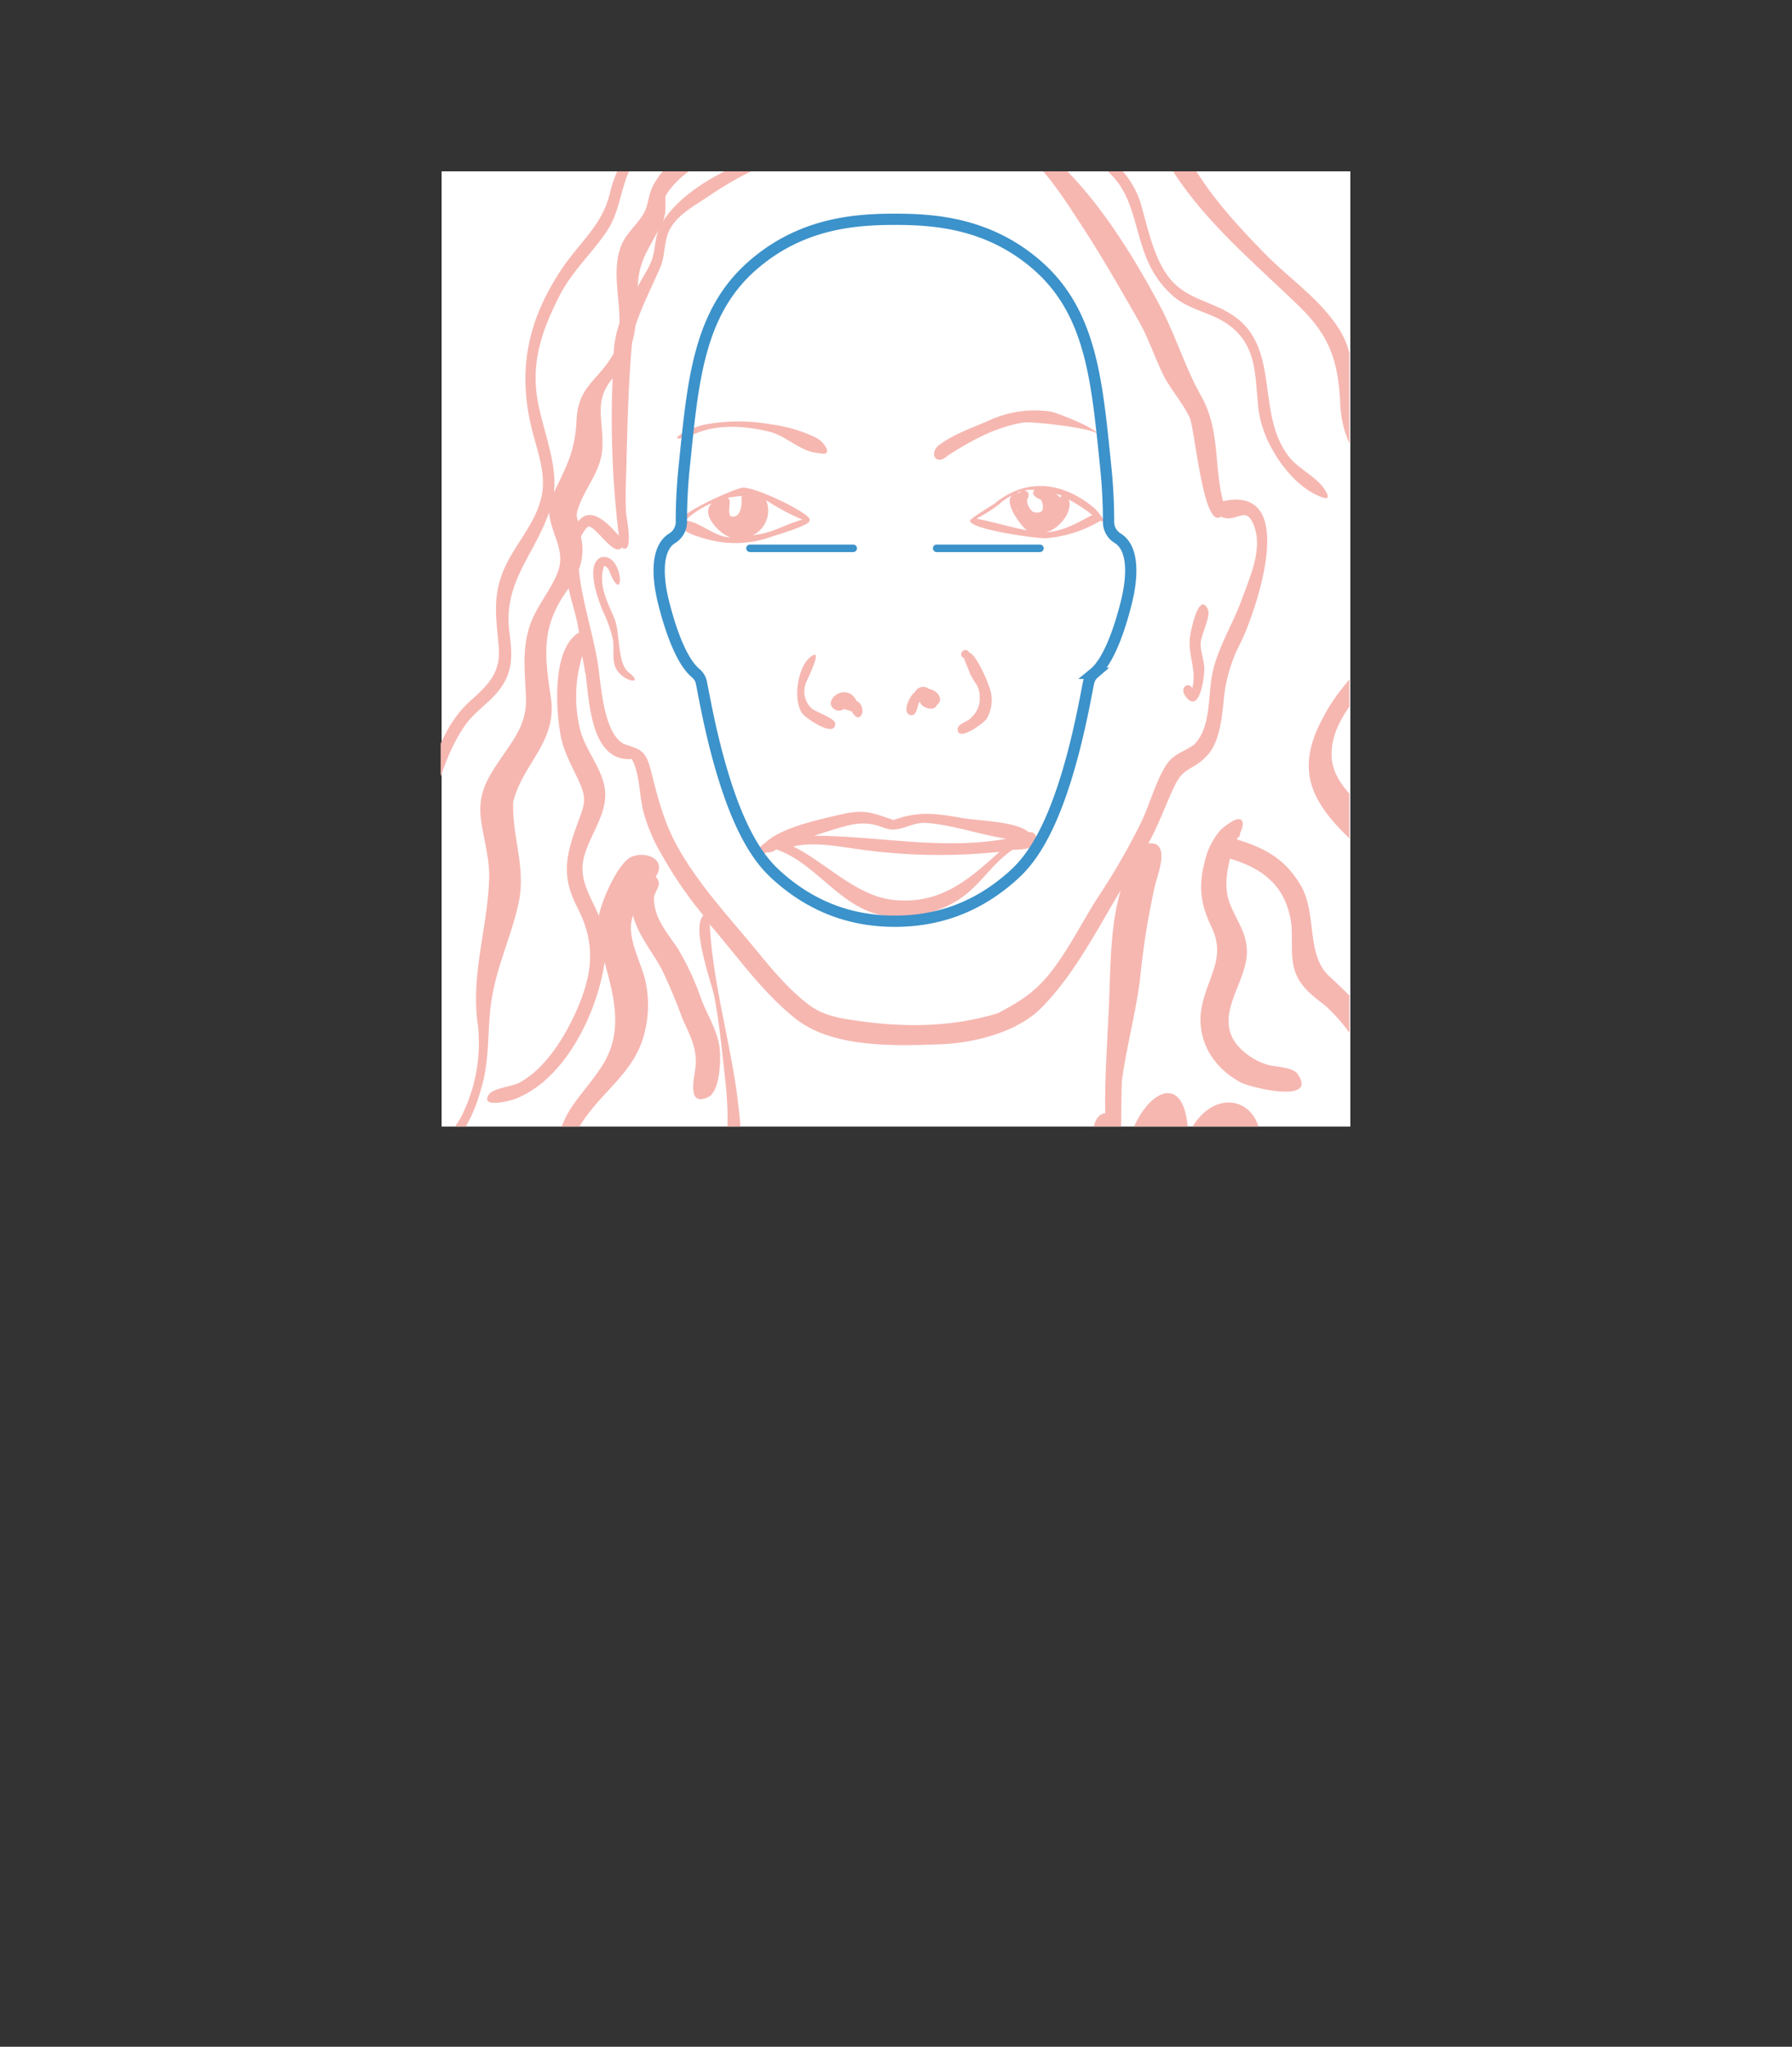 <svg xmlns="http://www.w3.org/2000/svg" xmlns:xlink="http://www.w3.org/1999/xlink" viewBox="0 0 286.32 326.94">
  <rect x="0" y="0" width="286.32" height="326.94" fill="#333333" stroke="none"/>
  <defs>
    <clipPath id="clip-path" transform="translate(70.41 27.37)">
      <rect width="145.19" height="152.58" style="fill: none"/>
    </clipPath>
    <symbol id="outline_2" data-name="outline 2" viewBox="0 0 257.14 379.74">
      <path d="M128.57,376.74c-22.15,0-42.77-6.85-61.29-22.93-8.88-7.72-26.15-24.12-40-94.93-.59-3-1.16-6-1.73-8.87a8.94,8.94,0,0,0-3-5.28C14.23,237.94,8.35,219,5.33,206.92,2.21,194.44.92,178.32,10,172.79a10.13,10.13,0,0,0,4.82-8.66A281.43,281.43,0,0,1,16.32,135c4.67-45.68,7.44-82.54,37-107.91C79.09,4.89,107.75,3,128.57,3s49.48,1.89,75.27,24.06c29.53,25.37,32.3,62.23,37,107.91a284.24,284.24,0,0,1,1.5,29.16,10.12,10.12,0,0,0,4.81,8.66c9.08,5.53,7.8,21.65,4.68,34.13-3,12.09-8.91,31-17.21,37.81a9,9,0,0,0-3,5.28c-.56,2.9-1.14,5.85-1.73,8.87-13.81,70.81-31.08,87.21-40,94.93C171.33,369.89,150.72,376.74,128.57,376.74Z" style="fill: none;stroke: #3c92ca;stroke-linecap: round;stroke-miterlimit: 10;stroke-width: 6px"/>
      <g>
        <line x1="51.36" y1="178.18" x2="106.36" y2="178.18" style="fill: none;stroke: #3c92ca;stroke-linecap: round;stroke-miterlimit: 10;stroke-width: 4px"/>
        <line x1="150.78" y1="178.18" x2="205.78" y2="178.18" style="fill: none;stroke: #3c92ca;stroke-linecap: round;stroke-miterlimit: 10;stroke-width: 4px"/>
      </g>
    </symbol>
  </defs>
  <title>face 2</title>
  <g id="Layer_2" data-name="Layer 2">
    <g id="Layer_2-2" data-name="Layer 2">
      <g>
        <rect x="70.56" y="27.37" width="145.19" height="152.58" style="fill: #fff"/>
        <g style="clip-path: url(#clip-path)">
          <g>
            <g>
              <path d="M-48.93,196.57l0-.08Z" transform="translate(70.41 27.37)" style="fill: #f6b7b1"/>
              <path d="M214.11,235.76,214,236Z" transform="translate(70.41 27.37)" style="fill: #f6b7b1"/>
              <path d="M214.66,218.2c.92-31.06-40.87-60.6-20.74-30.82-10.29,11.2-7.33,17.13-19.87,27.88a14.06,14.06,0,0,0-15.91,2.38,19.35,19.35,0,0,0-4.38-3.43,9.19,9.19,0,0,0-3.3-5.38c.83-6.17.28-12.54-4.33-17.47.36-2.37,5.34-32.27-7.75-26q-1.81-6.21-8.28-5.09c4.16-11.56-6.24-15.75-10.66-6.4-.44-12.25-8.94-5.43-10,3.61.06-.48.11-1,.17-1.45-7.16,56.47-49.66,41.86-64.84,3.74,9-12.82-16.67-4.64-22.08,9.53-4.83-.67-7.93,7-10.26,9.76-4.36.55-5.15,6.55-5.79,9.85-4.51.66-5.57,6.21-6.43,9.86A9.3,9.3,0,0,0-4.1,202c4.29-5.94-.63-17.5-6.84-10.39-4.9,1.45-11.27,3.61-12.88,9.12a4.76,4.76,0,0,0-3.1,1.62,3.81,3.81,0,0,0-.4-1.36q1-4.23-2.74-6a11,11,0,0,0-1.06-5.13c8-8.52-1.33-9.77-7.48-3.61-6,1.51-12.22,12.32-15.66,17.39.13-.21.27-.41.41-.62-2.23,3.35-5.76,6-7,9.9-3,2.34-6,7.54-4.73,11.39-2.19,5.33-10.63,23.46,2,22,1,4.27,6.09,8.17,10.52,6.08a10.9,10.9,0,0,0,6.2,5c.76,6.49,6.65,12.65,13.51,11.26a11.69,11.69,0,0,0,4.79,1.54,11.06,11.06,0,0,0,1.22,1c2.93,8.28,10,13.61,18.82,12.09,3.15,9.3,13.27,14.94,22.52,10.25,4.67,7.14,14.43,7.88,20.74,2.44,5.86,5,13.66,3.73,18.76-1.34a12.22,12.22,0,0,0,11-1.32C78,312.08,98.09,280.12,98.28,267.86a10.42,10.42,0,0,0,2.26-.78,11.78,11.78,0,0,0,9.65.87c3.43,6.85,12.59,10.35,19.28,5.84,7.05,6.19,14.07.3,19.51-4.32a11,11,0,0,0,10.93.79c8.67,3.55,15.48-5.61,21-10.63,10.33,5.31,17-6.7,21.69-13.71,6,.73,10.58-4.49,11.47-9.95h0C216,231,216.72,222.38,214.66,218.2Z" transform="translate(70.41 27.37)" style="fill: #f6b7b1"/>
            </g>
            <g>
              <path d="M49.62,123.42h0l0,0Z" transform="translate(70.41 27.37)" style="fill: #f6b7b1"/>
              <path d="M75.72-18a.27.27,0,0,0,.07.08A.27.27,0,0,1,75.72-18Z" transform="translate(70.41 27.37)" style="fill: #f6b7b1"/>
              <path d="M75.81-17.88l0,0Z" transform="translate(70.41 27.37)" style="fill: #f6b7b1"/>
              <path d="M59.23-10.88a1.88,1.88,0,0,0,.33,0Z" transform="translate(70.41 27.37)" style="fill: #f6b7b1"/>
              <path d="M5.85,135.89s0-.09,0-.13S5.85,135.85,5.85,135.89Z" transform="translate(70.41 27.37)" style="fill: #f6b7b1"/>
              <path d="M18.6,142.89l-.16.21Z" transform="translate(70.41 27.37)" style="fill: #f6b7b1"/>
              <path d="M151.63,209.8c-8-8-.61-18.52.63-28.05.73-5.54-1-9.88-3.2-14.85-2.39-5.49-1.74-7.91,1.12-12.92,2.67-4.69,3.33-8.28,1.19-13.39-2.22-5.27-5.43-8.34-9.47-12.1-3.62-3.37-1.89-9.93-4.43-14.33-2.44-4.25-5.73-6.08-10.26-7.44l.25-.49c.06.72.33-.76.33-.68a3.18,3.18,0,0,0,.37-1.31h0v0h0c-.08-2-3.08.49-3.58,1a11.61,11.61,0,0,0-2.55,5.23c-1,3.91-.56,6.7,1.14,10.27,2.27,4.73-.4,7.59-1.47,12.25-1.23,5.31,1.46,10.06,6.15,12.55,1.55.81,12.42,3.48,9.07-1.35-.84-1.21-3.74-1.08-5-1.54a10.45,10.45,0,0,1-4.79-3.25c-3.49-4.65,1.45-9.55,1.68-14.4.14-3.18-1.58-5.17-2.7-8-.93-2.32-.56-4.82,0-7.22,4.88,1.47,8.44,3.94,9.6,9.25.58,2.61,0,5.33.56,7.91.65,3,2.76,4.55,5.09,6.33l-.29-.22c3.57,3,8.07,9.33,7.65,14.16s-5.17,8.23-5.14,13.37a45.66,45.66,0,0,0-6.78,14.49c-1.46,5.06-2.29,9.62-5.69,13.86-3,3.66-6.79,5.79-10.22,8.88-4.06,3.66-4,8.58-6.84,12.83-6.15,9.29-19.85,7.8-29.22,9.9-11.41,2.56-22.63,4.23-34.08.86a35.8,35.8,0,0,0-7.32-5.84c-1.58-4.47-1.6-9.38-2.38-14a85.4,85.4,0,0,0,9.57,3.73c4,1.13,6.47,4.32,10.69,5.3,9.12,2.14,19.11,0,27.63-3.42,7.12-2.87,15.65-4.8,21.93-9.37a11.2,11.2,0,0,0,4.87-8.23c.38-4.07-1.76-7.94-1.26-12,.52-4.19,3.59-8,6-11.28.93-1.28,6.74-7.53,4.72-9.33-2.83-2.51-12.88,15.19-13.68,18-2.14,7.43,4.35,15.5-3.89,20.55-6.85,4.2-16,7-23.73,9.23-6.82,2-17.33,4.45-24.13.79-3-1.62-4.27-3.72-7.76-4.79a50.62,50.62,0,0,1-12.31-5.21c-1.95-5.64-5.44-10.35-8.37-15.49-.55-2.29-.94-8.46-3-10.12-1-.78-2.15-1.26-3,0-.76,1.12.4,2.21.73,3.2-2.21,1,.79,5.19,1.42,6.41,1.34,7.64,2.76,15,9.45,19.74.87,4.8.76,9.78,1.75,14.53-4.87-.74-11.31.38-15.57-2.66-2.23-1.58-2.75-4.26-4.35-6.36s-4.12-3.79-6.31-5.48C8.2,196.07,6.57,192,7,186.62c.14-1.94,1.57-6.3.44-7.92s-2.27-1-2.75.84c-1.16,4.5-1.54,11.26.09,15.68,1.8,4.89,5.5,6.86,9.13,10.23,4.32,4,4.74,9,11.12,10.94,5,1.52,10.81.28,15.47,2.58a15.18,15.18,0,0,0,8.92,6.69,2,2,0,0,0,1.85.54,57.85,57.85,0,0,0,8.56,1.59c-.41,2.09,6.42,7.17,7.72,9.07a31.11,31.11,0,0,1,5,15.12c1,11.4,1.47,22.74,1.65,34.2,0,1.38-.38,3.88,1,4.77s2.41,0,2.9-1.2c.76-1.88-.62-6.3-.84-8.33-.31-2.8-.55-5.56-.71-8.37-.31-5.61-.45-11.23-.9-16.83-.34-4.23-.16-8.52-1.49-12.59,6.05-6.81,13.17-12.45,18.45-20,7.15-.64,13.89-1.37,20-5.58a16.25,16.25,0,0,0,6.29-7.5c1.2-3.1,1.75-6.24,4-8.84s5.68-4.22,8.21-6.64a30.93,30.93,0,0,0,6.05-7.57c3.59-6.58,4.42-14.4,7.72-21.25,1.76,4.43,4.28,8.4,4.06,13.35-.19,4.29-1.54,8.6-2.79,12.69-1.32,4.34-2.94,9.36-1.28,13.85a12.54,12.54,0,0,0,3.61,5c.49.4,1.36,1.36,2.08,1.29A1.63,1.63,0,0,0,151.63,209.8ZM86.51,226.74C82.34,231.83,77,235.61,73,240.92c-2.1-5.29-5.27-9-9.42-12.82,8.4.26,16.52-1.83,24.65-3.67Z" transform="translate(70.41 27.37)" style="fill: #f6b7b1"/>
              <path d="M199.4,192.89c-1.24-7.49-3.51-13.09-8.74-18.59-4.43-4.67-5.59-10.71-8.65-16.22-1.89-3.4-1.63-4.53-.94-8.28a13.37,13.37,0,0,0-1.52-9.16c-1.77-3.12-4.23-5.77-5.28-9.29s-.21-7.37.16-10.88c.79-7.69.54-14.73-5.18-20.4-1.81-1.8-4.61-3.43-5.08-6.12-.53-3.07,1.4-5.61,3.3-7.69,4.7-5.13,5.11-11.31,1.81-17.66s-9.74-8.79-14.74-13.46c-1.71-4.83-6.18-8-7.78-12.86-1.76-5.36.09-11.36-2.84-16.46s-8.15-8.5-12.22-12.66C127.17,8.52,123,4,119.71-1.71c2.65.49-1.44-2.48-1.66-2.59-2.54-3.67-4.35-7.47-7.18-10.94-3.32-4.06-6.51-8.35-11.4-10.65-7-3.28-22.25-1.37-23.34,8.42-.11-.13-.21-.27-.32-.41v0C63.42-33.93,40.19-15.21,31-4.41a18.62,18.62,0,0,0-4,8.07c-1.26,4.94-4.67,7.57-7.45,11.63C14,23.45,12.22,31.45,14.52,41c.87,3.62,2.42,7.26,1.58,11-1,4.46-4.42,7.72-6.11,11.87-1.77,4.35-1.07,7.72-.71,12.21C9.59,80,7.65,82,4.84,84.49c-3.78,3.35-5.15,7.62-7,12.23-1.62,4.11-3,8.64-2.58,13.13.41,4.29,2.32,6.94.08,10.88-2.52,4.44-2.91,8-3,13.07-.14,6-1.44,9.62-5.81,13.8-3.46,3.3-7.53,5.88-11,9.11a11.42,11.42,0,0,0-3.19,12.23c1.44,4.65-1.11,6.63-4.11,10.32-3-3.5-15.44,10.41-17.25,12.46a66.62,66.62,0,0,0-7.66,10.88c-1.18,2.05-2.18,4.2-3.26,6.3-.71,1.37-2.89,4.29-2.9,5.84,0,1.72.68,2.17,2.18,1.28,1.32-.77,2.65-5.37,3.45-6.94a67.77,67.77,0,0,1,6.57-10.73,84,84,0,0,1,9.51-10c2.85-2.63,6.44-4.33,9.23-6.86,1.65-.42,5-5.68,5.75-7.36,1-2.36.24-3.8-.42-6.24-1.92-7.1,4.39-10.77,9-14.68,5.87-5,10.67-9.26,11-17.31.14-3-.12-6.23.68-9.17s3.31-4.79,4.17-7.57-.49-5.7-.82-8.59a21.06,21.06,0,0,1,.63-7.11C-.81,98.65,1.18,92,4.27,88c1.7-2.17,4.18-3.56,5.67-6,1.79-2.86,1.39-5.55,1-8.74-.84-7.72,4-11.94,6.38-18.8.29,3.61,2.88,6.22,1.25,9.9C17.22,67.55,14.87,70,14,73.36c-1,3.72-.49,7.1-.37,10.84S12,90.3,10,93.22c-2.39,3.48-4.15,6-3.55,10.41.44,3.21,1.41,6.21,1.29,9.48-.28,7.92-2.94,15.15-1.81,23.24l0-.15a26,26,0,0,1-2.2,13.87c-1.94,4.51-6.45,7.11-8.5,11.63-.55,1.22-1.88,12.29.16,10.94.69-.45-.12-5.91,0-6.8a14.68,14.68,0,0,1,2.8-6.4c1.5-2.07,3.57-3.64,5.09-5.68A23.4,23.4,0,0,0,6.32,147c1.68-5.05,1-10,1.9-15.19s3.1-9.8,4.21-14.82c1.27-5.75-1.07-10.71-.84-16.3,1.59-6.25,7.12-9.57,6-16.75-1.06-7-1.51-11.4,2.86-17.34.46,2.36,1.36,4.68,1.64,7.07-4.23,2.52-3.7,11.81-3,16,.46,2.92,1.8,5.15,3,7.76s1,3.52-.07,6.32c-1.93,5.25-2.88,8.61-.21,13.79,3,5.77,2.52,10.57-.1,16.5-1.88,4.24-5,9.33-9.18,11.56-1,.52-4.16.9-4.78,1.8-1.61,2.34,3.2,1.1,4,.82,8.11-3,13.3-13.87,14.44-21.89,1.55,5.61,3,11.08-.29,16.38-1.38,2.21-3.13,4.16-4.64,6.27-2,2.82-2.49,5.18-3.19,8.43-1.28,5.94-5.91,8.05-10.63,11.07C4.63,170.25,2,172.2-.66,174.23c-.93.73-5.21,3.2-2.51,4,1.11.33,7.53-5.32,8.54-6,2.56-1.72,5.24-3.24,7.84-4.89a15.08,15.08,0,0,0,6-6.18c1.35-2.72,1.35-5.79,2.88-8.42,3.28-5.69,9.07-8.61,10.57-15.5a17.72,17.72,0,0,0,0-8.13c-.75-3.1-3.14-7-1.93-10.23.91,3.3,3,5.64,4.58,8.56a83.45,83.45,0,0,1,3.28,7.8c1.22,2.8,2.44,4.76,2.12,7.88-.15,1.47-1.46,6.4,2,4.77,2-.92,2.09-6.33,1.83-8.07-.39-2.63-1.89-5-2.85-7.45a43.46,43.46,0,0,0-3.78-8.19c-1.67-2.53-4-5.07-3.81-8.31.28-1.19,1.39-2,.26-3.2,2-3-2.14-4.28-4.18-3s-4.42,6.74-4.91,9.25c-1.5-3.6-3.48-6.06-2.2-10,1.12-3.49,3.82-6.8,3.11-10.6-.65-3.44-3.28-6.12-4-9.57a22.14,22.14,0,0,1,.44-11.34c.18,1,.35,1.92.51,2.89,0-.11,0-.21,0-.32.6,4.58.81,14.4,7.4,13.89,1.28,2.28,1.2,5.7,1.81,8.21a27,27,0,0,0,2.81,6.78,65.54,65.54,0,0,0,6.82,10c-2,1.94,1.35,10.78,1.77,13.06.84,4.46,1.26,9,1.75,13.48a52.53,52.53,0,0,1-.13,13.08c-.41,3.15-3,12,0,14.45-1.49,3.3,1.79,6.62,3.92,8.65,3,2.88,6.38,5.19,8.45,8.94s3,6.55,7.82,6.77c4.26.21,8.83-2.45,13-1.24,2.89,1.51,4.66,3,8.07,2.16a18.63,18.63,0,0,0,8-4.94c5.64-5.77,3.48-14,6-20.87l-.06.13c.15-.36.3-.72.46-1.08l0,.12c1.91-4.17,6.14-7.12,6.81-11.81,1.21-.09.77-12.81,1.06-14.86.77-5.43,2.23-10.68,2.88-16.15a120.52,120.52,0,0,1,2.44-15c.37-1.46,2.48-6.83-1.15-6.39,1.68-3,2.74-6.14,4.2-9.19s2.82-2.44,5-4.63c2.5-2.47,2.6-7.19,3-10.37a24.5,24.5,0,0,1,2.62-8C130.3,70.11,137.3,50,125,52.69c-1.48-5.78-.44-11.39-3.5-16.82-2.63-4.66-4.06-9.69-6.58-14.39-4.81-9-12-20.7-20.69-26.43,4.92-.51,10.39,2.5,13.53,6.17s3.31,9.12,5.36,13.44a15.56,15.56,0,0,0,4.14,5.46c2.6,2.11,6,2.47,8.62,4.39,4.88,3.52,4.15,8.82,4.86,14.09a1.37,1.37,0,0,0,0-.19c.64,4.8,4.58,11,9,13.18,1.76.87,2.71,1,1.38-.94s-4-3.1-5.53-5c-5.68-7.19-.93-18.17-9.88-23.19-3.29-1.84-6.86-2.33-9.32-5.48S113,9.15,111.89,5.25C109.65-2.38,100.54-7.43,92.77-5.83A24.69,24.69,0,0,0,82-8.76c.94-.36.35-1.7.4-2.45.12-1.75.39-3.14,1.79-4.33,3-2.57,9.05-2.85,12.53-1.36,3,1.25,5.34,3.55,7.63,5.74A40.13,40.13,0,0,0,114.71-4C120,6.38,129,13.63,137.18,21.57c4.89,4.73,6.24,8.82,6.55,15.56.29,6.49,3.55,10,7.11,15-.74.63,1.13,2,1.45,2.36,2.35,5.09,3,10.68.79,15.87-2.64,6.25-8,9.84-11.3,15.47-2.91,4.94-4.5,9.73-1.37,15s8.84,8.69,12.6,13.41,1.12,11.22,5.57,15.53c4.2,4.06,11.19,6.52,7.89,13.72-1.33,2.91-3.61,5.39-3.22,8.81.36,3.17,2.8,5.57,5.05,7.61,4.5,4.09,9.31,6.62,11.15,12.81,1,3.41,1.2,6.25,2.85,9.46a11.11,11.11,0,0,1,1.07,8.81c-2.32,7.1-9.7,11.57-13.06,18.1,3.73-9.75,10.11-20.72,4.47-30.91-2.28-4.11-5.49-6.69-8.4-10.24a19.44,19.44,0,0,1-3.09-6c-.45-1.25-1-5.32-2.7-5.58-.47-1.62-2.45-5.55-3.26-1.59-.41,2,1.93,6.59,2.46,8.71a14,14,0,0,1,.29,7.23c-.78,2.79-2.82,5-3.44,7.84-1.12,5.09.89,10.25,1.67,15.23.87,5.46.7,11.17-1.8,16.2-1.19,2.41-3.85,4.87-4.61,7.34s.94,4.37,3.47,3.26c2.27-1,4.45-5.76,5.5-7.93a26.13,26.13,0,0,0,2.61-9.15c.54-6.55-1.57-12.41-2.59-18.73a15.35,15.35,0,0,1,.29-7.85c1-2.62,2.19-4.63,2.31-7.54,4.14,6.07,10.88,10.71,10.17,19-.37,4.32-2.31,8.55-3.75,12.59-.7,2-1.59,4-2.09,6-.23.95-1,2.32.1,3a1.43,1.43,0,0,0,2.11-.31c-.38.88-2.78,6.92.44,5.51,1.16-.51,2.67-5.81,3.73-7.27,3.89-5.38,10.2-10.52,11.83-17.17.86-3.51,0-6.79-1.65-9.92a24.28,24.28,0,0,1-2.07-6.62c-1.37-6.32-4.91-10-9.86-13.86l.23.18c-2.59-2-6.6-4.85-7-8.4-.41-3.39,2.6-6,3.59-9a10.32,10.32,0,0,0-2.05-9.64c-2.39-3-7.24-4.42-8.33-8.39-.47-6.79.93-12.06-4.34-17.49-3.66-3.78-11.77-8.06-12.18-13.87-.48-6.91,6.84-12.18,10.06-17.3,4-6.26,5-11.86,2.88-18.94,6,5.1,12.69,9.1,13.59,17.58.33,3.17.29,5.8-1.88,8.26-2.44,2.78-4.82,4.81-5.26,8.76-.8,7.24,7.64,9,9.74,15.1,2.59,7.51-1.14,15.48.08,23,1,6.39,7.82,10.8,7.41,17.41-.19,3.07-2,5.48-.93,8.61s3.37,6.08,4.57,9.34a26.87,26.87,0,0,0,4.31,8.44c2.19,2.64,5.12,4.73,6.79,7.78,2.81,5.14,5.14,13.77,1.89,19.05-2,3.19-4.84,6-7.25,8.84-.8,1-4,3.69-3.89,4.93.13,2.55,1.74.89,2.84-.2C192.85,208.94,200.74,201.27,199.4,192.89ZM21.74,55.06c0-.15,0-.29,0-.43,1-4,4.05-6.49,4.12-10.91s-1.38-7,1.61-10.67a154.36,154.36,0,0,0,1,25.16c-1.47-1.66-4.4-5-6.5-2.29C21.87,55.63,21.79,55.34,21.74,55.06ZM108,117.46c-1.13,5.64-1,11.84-1.31,17.58-.25,5.14-.6,10.24-.51,15.39-3,.47-1.78,6.91-2.16,8.93-.57,3.06-3,4.35-4.62,6.77-4.13,6-2.91,12.79-5,19.35-1.45,4.5-7,10.75-12.12,8.18-3-1.52-4.44-2.25-8-2.09-2.84.12-7.84,1.82-10.38.21l-.33-.32c-2.18-3.37-3.81-6.25-6.85-9-2.54-2.27-5.94-4.08-7.61-7.17a2.85,2.85,0,0,1-.11-.39c0-1.06.23-1.85-.69-2.61a1.88,1.88,0,0,0,.16-1c.47-3.82-.21-7.89-.27-11.72a96.77,96.77,0,0,0-1-13.19c-1.29-8.62-3.77-17.43-4.21-26.09,4.39,5.07,8.4,10.84,13.7,15.05,5.93,4.72,16,4.37,23.29,4.09,5.24-.21,12-1.88,15.86-5.68,5.27-5.24,9-12.54,12.8-18.9C108.4,115.7,108.21,116.58,108,117.46ZM83.93-6.82a31.49,31.49,0,0,1,6.48,2.05,3.22,3.22,0,0,0,.69.36c4.43,2.29,8.32,8.48,11,12.59,3.3,5,6.39,10.43,9.38,15.63,1.54,2.69,2.48,5.57,3.8,8.35,1.2,2.55,3.16,4.6,4.37,7.12.85,1.76,2.19,18,5,15.87,2.49,1.19,3.94-2,5.27,1.38,1.49,3.73-.63,8.27-1.86,11.7-1.43,4-3.92,7.85-4.77,12-.73,3.52-.14,8.73-3,11.42-2.07,1.35-3.38,1.42-4.68,3.68-1.52,2.65-2.31,5.74-3.62,8.49a103.89,103.89,0,0,1-6.8,11.86c-2.6,4-4.77,8.49-7.69,12.22-2.52,3.22-5.06,4.79-8.51,6.59-7.23,2.19-14.53,2.28-22,1.25-3.08-.43-5.78-.78-8.31-2.72-3.42-2.62-6.28-6.22-9-9.51-4.21-5.07-8.56-9.78-11.79-15.54-2.23-4-3.15-7.73-4.27-12.14-.84-3.35-1.61-3.45-4.35-4.36-3.45-1.88-3.62-10-4.28-13.57-.86-4.72-2.42-9.52-2.92-14.28a8.79,8.79,0,0,0,.34-5.22,4.75,4.75,0,0,1,1.12-1.65.45.45,0,0,1,.2,0c1.37.32,4,4.86,5.2,3.33,2,1.38.75-4.8.7-5.49-.18-2.74,0-5.47.06-8.21.16-6.33.32-12.71.89-19a17.68,17.68,0,0,0,.54-2.7c1-3.09,2.57-6.13,3.87-9.12l0,0,.09-.2,0,0c.85-2,.53-4.3,1.6-6.22,1.27-2.3,4.08-3.78,6.2-5.21A54.83,54.83,0,0,1,56.68-2.9C60.33-4.1,64.07-5,67.76-6.11,73.16-7.68,78.38-7.21,83.93-6.82ZM31.49,18.45c.13-3.95,1.57-5.77,3.32-9.08-.67,1.73-.49,3.47-1.24,5.21C33,15.92,32.11,17.13,31.49,18.45ZM113-6.94c-6-3.22-9.88-10.14-16.52-12.16A17.68,17.68,0,0,0,84.4-17.62c-2,1.11-6,7.09-3,8.81-3.63-.22-7.13-.82-10.75,0-4.32.93-8.65,2.66-12.86,4-7.31,2.29-17.88,6-22.3,12.81.61-1.47.39-2.53.42-4v0C37.78.52,42.61-2,45.84-3.82A38.51,38.51,0,0,1,59.33-8.39a33.81,33.81,0,0,1,6.89-.49c.86.05,5.3,1.11,4.15-1.34s-11.86-.61-14-.24c-7.3,1.25-18.76,5.71-22.46,12.8-.8,1.53-.65,3.1-1.6,4.61-1.08,1.72-2.71,3-3.47,4.93-1.53,3.93-.18,8.33-.28,12.39a17.08,17.08,0,0,0-.92,4.81c-2.43,4.38-5.66,5.1-5.93,10.65-.24,5-1.55,7.21-3.61,11.58.55-5.21-2.06-10.5-2.75-15.64-.76-5.77,1-10.6,3.58-15.68,2-4,5.12-6.74,7.58-10.37s2.17-8,4.66-11.52c2.83-4,6.91-7.24,10.63-10.41s7.79-6.38,12.42-8.08c4.18-1.54,9.37-2.75,13.77-1.53a12,12,0,0,1,5,2.69c.26.25,3.34,4.64,3.46,2.47,1.28,1,1.84-1.91,2.28-2.65a9.35,9.35,0,0,1,5-4c3.36-1.29,8.73-2.13,12.33-1.13A43.54,43.54,0,0,1,113.4-6.72Z" transform="translate(70.41 27.37)" style="fill: #f6b7b1"/>
              <path d="M-14.63,212.32c-2.39-5.39-9.2-8.8-10.07-14.8-.2-1.38,2.14-8.64.72-8.35-2.44.5-2.85,6.42-2.61,8.38.8,6.7,8.07,9.66,10.24,15.68a5.05,5.05,0,0,1,.22,3.78c-.06.17-2.12,3-.07,2.83C-13.07,219.58-13.87,214-14.63,212.32Z" transform="translate(70.41 27.37)" style="fill: #f6b7b1"/>
              <path d="M-18.1,181.15c1-2.24,3.14-3.79,5-5.33.26-.21,4.89-3.18,3.26-4-2.2-1.06-9.89,6.88-10.31,9.34C-20.7,184.31-11.1,192.47-10,191-7.35,187.7-19.58,185-18.1,181.15Z" transform="translate(70.41 27.37)" style="fill: #f6b7b1"/>
              <path d="M.59,196.91c.15-1.41,1.28-7.35-.08-8.18-1.62-1-1.53,6.06-1.59,6.8-.52,6.09-5.33,7.13-10.79,8.22-1.08-.81-1.91,1-1,1.78,1.11,1.05,4.37-.57,5.43-.92C-3.11,203.2.07,201.85.59,196.91Zm-12.45,6.85Z" transform="translate(70.41 27.37)" style="fill: #f6b7b1"/>
              <path d="M7.44,222.74c-.3-3.87-3.48-5.41-4.63-8.75-.85-2.46,0-5.45.51-7.9.5-2.66,1.54-6.08,1.07-8.83-.12-.71,0-3.15-1.59-2-.75.56-.24,3.12-.29,4-.4,6-4.19,12.25-.57,17.82a18.48,18.48,0,0,1,3.05,7c.2.83.2,2.88,1.76,2.33C8.09,226,7.51,223.72,7.44,222.74Z" transform="translate(70.41 27.37)" style="fill: #f6b7b1"/>
              <path d="M141.74,183.1c-2.18,0-5.77,7-6.82,8.74a25.32,25.32,0,0,0-4.08,11.59,27.83,27.83,0,0,0,2,10.83c.6,1.65,2.73,9.12,5,9,3.56-.2-.93-7.25-1.54-8.82-1.45-3.76-2.72-7.8-2.22-11.88s2.67-7.66,4.83-11.06C139.66,190.44,145.41,183.1,141.74,183.1Z" transform="translate(70.41 27.37)" style="fill: #f6b7b1"/>
              <path d="M94.56,105.63a1.32,1.32,0,0,0-.65-.08c-1.82-1.71-8-1.81-10.51-2.24-4.26-.75-7-1.17-11.06.31-3.35-1.17-4.65-1.77-8.41-.89-3.44.81-9.55,2.06-12.12,4.57-1.4.77-1.31,2.41.31,1.47a1.77,1.77,0,0,0,1.47-.46c6.3,2.1,10.1,9.14,16.78,10.48a17.49,17.49,0,0,0,11.63-2c3.94-2.17,5.78-6,9.34-8.39,1.07-.15,3.31.13,3.49-1.33A.84.84,0,0,0,94.56,105.63Zm-32.39-.3c3.19-1,5.49-1.77,8.7-.45l-.21-.09c2.66,1.14,4.29-.94,7.1-.7,4.25.37,8.41,1.86,12.62,2.52-10.38,1.86-20.39-.46-30.72-.48C60.5,105.85,61.33,105.58,62.17,105.33Zm26.92,3.54c-5,4.55-9.42,8.21-16.64,7.52-6-.57-10.83-5.92-16.11-8.55,3.09-.71,6.29-.13,9.38.29h0a92.25,92.25,0,0,0,23.59.57C89.2,108.75,89.15,108.82,89.09,108.87Z" transform="translate(70.41 27.37)" style="fill: #f6b7b1"/>
              <path d="M58.3,81.9c.18-.66,3.05-6.11.78-4.33-2.06,1.62-2.83,6.87-1.32,9,.56.8,5.25,4,5.28,1.67,0-.92-3.26-1.9-3.81-2.5A3.68,3.68,0,0,1,58.3,81.9Z" transform="translate(70.41 27.37)" style="fill: #f6b7b1"/>
              <path d="M85.09,86.93l-.16.13c-.57,1-2.71,1.08-2.28,2.41s4-1.23,4.57-2a5.88,5.88,0,0,0,.4-5.2c-.38-1.19-2.11-5.14-3.19-5.42-.6-1.1-2,.4-.83.9.29.86.71,1.69,1,2.57.33.52.53,1,.93,1.53l0,0A3.52,3.52,0,0,1,86.11,84l0-.2A4,4,0,0,1,85.09,86.93Z" transform="translate(70.41 27.37)" style="fill: #f6b7b1"/>
              <path d="M63.24,86.09a1.32,1.32,0,0,0,1.18-.21c.42.14.84.24,1.25.38,1.46,2.57,2.59-.82.79-1.65C64.75,81.18,60.47,84.93,63.24,86.09Z" transform="translate(70.41 27.37)" style="fill: #f6b7b1"/>
              <path d="M75,86.84c1.1.31,1.12-1.47,1.45-2a.41.41,0,0,1,.13-.1c.16.91,2.25,1.64,2.66.55,1.32-1,0-2.42-1.19-2.6a1.48,1.48,0,0,0-2.27.48C75,83.64,73.63,86.47,75,86.84Z" transform="translate(70.41 27.37)" style="fill: #f6b7b1"/>
              <path d="M41.15,41.71c3.53-1.36,7.92-1,11.51-.08,2.69.72,4.88,3.19,7.68,3.36,2.66.68.93-1.78-.31-2.42a23,23,0,0,0-7.25-2.15h0a29.05,29.05,0,0,0-10.72.06C38.7,41.29,34.78,44.14,41.15,41.71Z" transform="translate(70.41 27.37)" style="fill: #f6b7b1"/>
              <path d="M87.47,39.85l0,0Z" transform="translate(70.41 27.37)" style="fill: #f6b7b1"/>
              <path d="M79.71,43.66c-1.8,1.32-.6,3.52,1.3,1.75C84.8,43,88.6,40.86,93.13,40.12c1.25-.21,12.57,1,11.93,2.1.53-.91-6.68-3.69-7.56-3.84a17.41,17.41,0,0,0-10,1.47h0C85,40.93,81.93,42,79.71,43.66Z" transform="translate(70.41 27.37)" style="fill: #f6b7b1"/>
              <path d="M87.38,39.89l.06,0Z" transform="translate(70.41 27.37)" style="fill: #f6b7b1"/>
              <path d="M52.76,58.4c.73-.27,6.76-2,6.13-2.67.94-.71-8.62-5.44-10.69-5.19-1.41.17-11.88,4.78-10.4,6.26.28.28.4-.21.58-.28.14,1.36,4.45,2.33,5.49,2.55A17,17,0,0,0,52.76,58.4Zm-7.17,0c-2.15-.35-4.53-2.54-6.54-2.61A13.76,13.76,0,0,1,43.35,53c-2,1.8,1.38,5.06,3.07,5.51Zm2.47-6.25c.07.88,0,2.76-1.17,3a1.65,1.65,0,0,1-.54-.05l-.06-.06h0c-.52-.76.27-2.47-.4-2.91.76-.12,1.53-.22,2.3-.27A.52.52,0,0,0,48.06,52.13ZM50.65,58l-.81.15A4.39,4.39,0,0,0,52,52.53a36.65,36.65,0,0,0,5.81,3.11l-.06,0h0C55.34,56.29,53.07,57.69,50.65,58Z" transform="translate(70.41 27.37)" style="fill: #f6b7b1"/>
              <path d="M104.45,53.79c-5-4.14-10.67-4.9-15.8-.86l0,0,0,.05h0c-.31.23-4.32,2.64-4.07,2.84.08,1.38,10.59,2.84,12.11,2.79a20.17,20.17,0,0,0,8.75-2.81C107,56.62,104.68,54,104.45,53.79Zm-12.54-.85c0,.09,0,.19,0,.29a1.83,1.83,0,0,1,.07-.46.21.21,0,0,1,0-.06Zm.2,1.41a.42.42,0,0,1-.09-.14c0-.07,0-.14,0-.21A2.13,2.13,0,0,0,92.11,54.35ZM99,51.71l.23.11a.64.64,0,0,0-.29.32,1.61,1.61,0,0,0-1-.75Zm-5.39-.82a10.94,10.94,0,0,1,1.28,0c-.71.75.37,1.34,1,1.54.31.47.54,1.46.07,1.93a1.74,1.74,0,0,1-1.36,0,2.57,2.57,0,0,1-.92-1.85c.28-.52.54-1.41-.43-1.49C93.4,51,93.52,50.91,93.65,50.89Zm-1.33,6.17c-2.25-.53-4.41-1.13-6.68-1.59A23.12,23.12,0,0,0,89.46,53l-.06,0a11.36,11.36,0,0,1,3.41-1.91.63.63,0,0,0-.31.25c-3.73.17.2,5.35,1.16,6Zm11.5-2c-2.41,1.28-4.31,2.39-7.1,2.61,1.87-.39,4.41-3.14,3.67-5.25a25.8,25.8,0,0,1,3.79,2.49C104.06,54.94,103.94,55,103.82,55Z" transform="translate(70.41 27.37)" style="fill: #f6b7b1"/>
              <path d="M88.65,52.93l0,0Z" transform="translate(70.41 27.37)" style="fill: #f6b7b1"/>
              <path d="M94.25,58.34h0Z" transform="translate(70.41 27.37)" style="fill: #f6b7b1"/>
              <path d="M27,64,27,64A.14.14,0,0,0,27,64Z" transform="translate(70.41 27.37)" style="fill: #f6b7b1"/>
              <path d="M30,80c-1.8-1.48-1.3-6.14-2.19-8.43C26.7,68.83,25.05,66,26.13,63A1.52,1.52,0,0,1,27,64v0a1.22,1.22,0,0,0,.07.17A.2.2,0,0,0,27,64c2.36,5.86,2.36-2.93-1.27-2.39-2.84,1.06-.44,7.19.26,8.8l0,0a21.15,21.15,0,0,1,1.51,4.28c.26,1.38-.1,3,.32,4.26C28.68,81.55,32.92,82.24,30,80ZM26.14,62.94h0Z" transform="translate(70.41 27.37)" style="fill: #f6b7b1"/>
              <path d="M119.24,84.15c2.15,2.37,2.82-3.8,2.78-4.79-.06-1.38-.64-2.65-.59-4s1.67-4.3,1.15-5.4c-1.46-3.06-2.84,3.76-2.9,4.75-.19,2.78,1.11,5,.41,7.87C119.5,81.37,117.74,82.51,119.24,84.15Z" transform="translate(70.41 27.37)" style="fill: #f6b7b1"/>
            </g>
          </g>
        </g>
        <use width="257.14" height="379.74" transform="translate(104.42 34.13) scale(0.3)" xlink:href="#outline_2"/>
      </g>
    </g>
  </g>
</svg>
